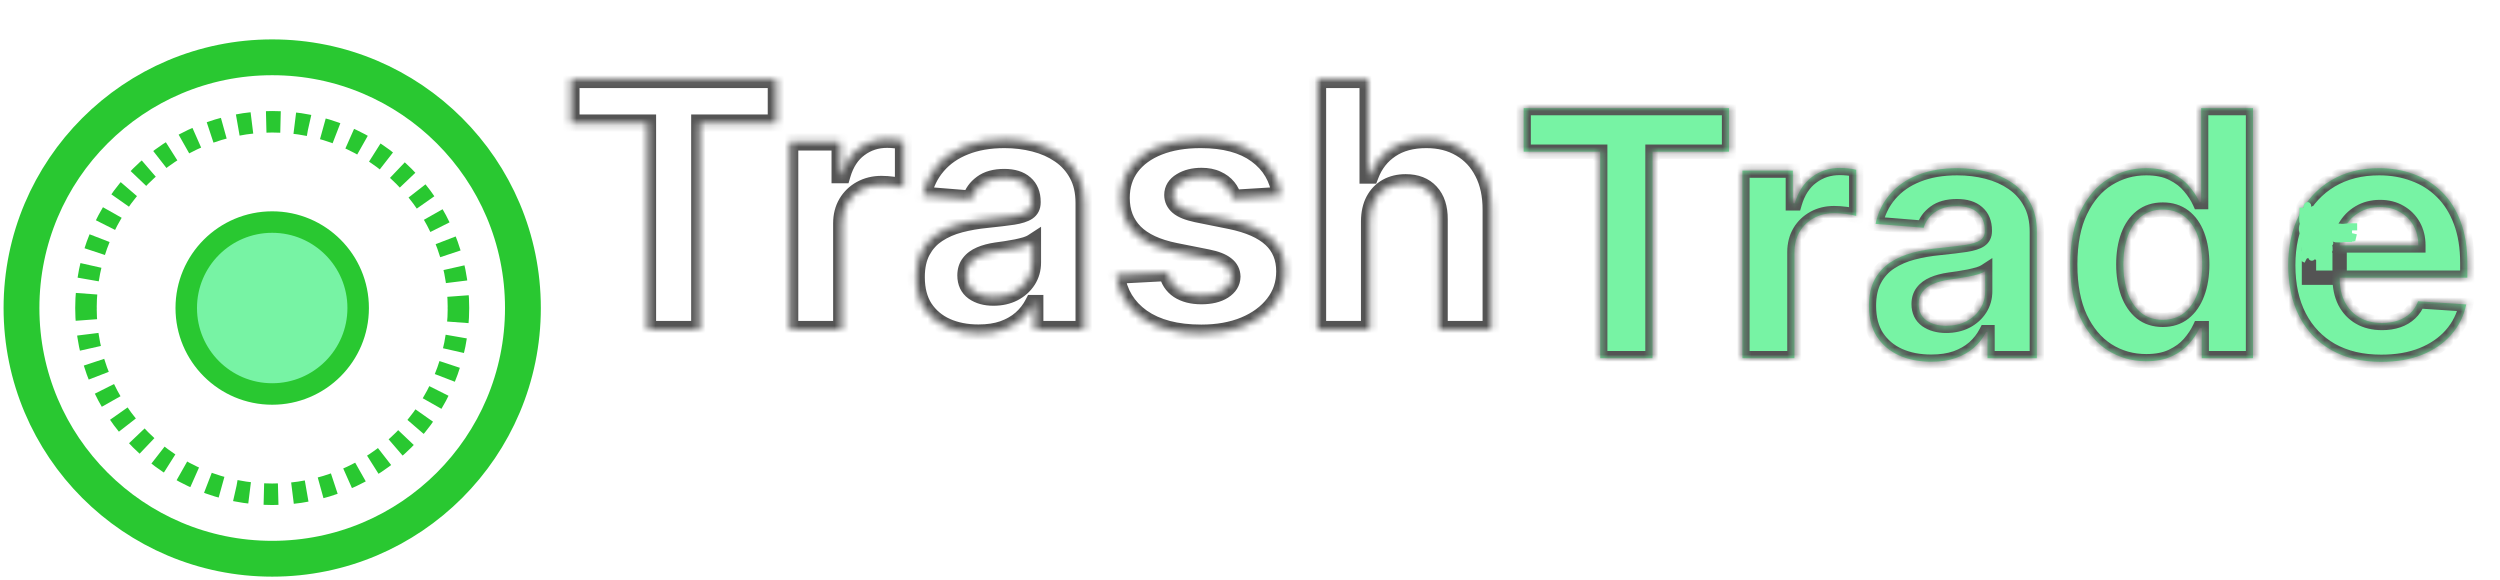 <svg width="349" height="81" viewBox="0 0 349 81" fill="none" xmlns="http://www.w3.org/2000/svg">
<path d="M64 43C64 49.896 61.261 56.509 56.385 61.385C51.509 66.261 44.896 69 38 69C31.104 69 24.491 66.261 19.615 61.385C14.739 56.509 12 49.896 12 43" stroke="#29C831" stroke-width="3" stroke-dasharray="2 2"/>
<path d="M38 78C57.33 78 73 62.33 73 43C73 23.67 57.33 8 38 8C18.67 8 3 23.67 3 43C3 62.33 18.67 78 38 78Z" stroke="#29C831" stroke-width="5"/>
<path d="M12 43C12 36.104 14.739 29.491 19.615 24.615C24.491 19.739 31.104 17 38 17C44.896 17 51.509 19.739 56.385 24.615C61.261 29.491 64 36.104 64 43" stroke="#29C831" stroke-width="3" stroke-dasharray="2 2"/>
<path d="M38 55C44.627 55 50 49.627 50 43C50 36.373 44.627 31 38 31C31.373 31 26 36.373 26 43C26 49.627 31.373 55 38 55Z" fill="#77F3A4" stroke="#29C831" stroke-width="3"/>
<mask id="path-5-inside-1_42_141" fill="white">
<path d="M79.704 17.176V11.091H108.375V17.176H97.688V46H90.392V17.176H79.704ZM110.241 46V19.818H117.281V24.386H117.554C118.031 22.761 118.832 21.534 119.957 20.704C121.082 19.864 122.378 19.443 123.844 19.443C124.207 19.443 124.599 19.466 125.02 19.511C125.44 19.557 125.81 19.619 126.128 19.699V26.142C125.787 26.04 125.315 25.949 124.713 25.869C124.111 25.79 123.56 25.75 123.06 25.75C121.991 25.75 121.037 25.983 120.196 26.449C119.366 26.903 118.707 27.54 118.219 28.358C117.741 29.176 117.503 30.119 117.503 31.188V46H110.241ZM136.598 46.494C134.928 46.494 133.439 46.205 132.132 45.625C130.825 45.034 129.791 44.165 129.03 43.017C128.28 41.858 127.905 40.415 127.905 38.688C127.905 37.233 128.172 36.011 128.706 35.023C129.24 34.034 129.967 33.239 130.888 32.636C131.808 32.034 132.854 31.579 134.024 31.273C135.206 30.966 136.445 30.75 137.74 30.625C139.263 30.466 140.49 30.318 141.422 30.182C142.354 30.034 143.03 29.818 143.45 29.534C143.871 29.25 144.081 28.829 144.081 28.273V28.171C144.081 27.091 143.74 26.256 143.058 25.665C142.388 25.074 141.433 24.778 140.195 24.778C138.888 24.778 137.848 25.068 137.075 25.648C136.303 26.216 135.791 26.932 135.541 27.796L128.825 27.25C129.166 25.659 129.837 24.284 130.837 23.125C131.837 21.954 133.126 21.057 134.706 20.432C136.297 19.796 138.138 19.477 140.229 19.477C141.683 19.477 143.075 19.648 144.405 19.989C145.746 20.329 146.933 20.858 147.967 21.574C149.013 22.29 149.837 23.21 150.439 24.335C151.041 25.449 151.342 26.784 151.342 28.341V46H144.456V42.369H144.251C143.831 43.188 143.268 43.909 142.564 44.534C141.859 45.148 141.013 45.631 140.024 45.983C139.036 46.324 137.893 46.494 136.598 46.494ZM138.678 41.483C139.746 41.483 140.689 41.273 141.507 40.852C142.325 40.42 142.967 39.841 143.433 39.114C143.899 38.386 144.132 37.562 144.132 36.642V33.864C143.905 34.011 143.592 34.148 143.195 34.273C142.808 34.386 142.371 34.494 141.882 34.597C141.393 34.688 140.905 34.773 140.416 34.852C139.928 34.92 139.484 34.983 139.087 35.04C138.234 35.165 137.49 35.364 136.854 35.636C136.217 35.909 135.723 36.278 135.371 36.744C135.018 37.199 134.842 37.767 134.842 38.449C134.842 39.438 135.2 40.193 135.916 40.716C136.643 41.227 137.564 41.483 138.678 41.483ZM178.76 27.284L172.112 27.693C171.999 27.125 171.754 26.614 171.379 26.159C171.004 25.693 170.51 25.324 169.896 25.051C169.294 24.767 168.572 24.625 167.732 24.625C166.607 24.625 165.658 24.864 164.885 25.341C164.112 25.807 163.726 26.432 163.726 27.216C163.726 27.841 163.976 28.369 164.476 28.801C164.976 29.233 165.834 29.579 167.05 29.841L171.788 30.796C174.334 31.318 176.232 32.159 177.482 33.318C178.732 34.477 179.357 36 179.357 37.886C179.357 39.602 178.851 41.108 177.839 42.403C176.839 43.699 175.464 44.71 173.714 45.438C171.976 46.153 169.97 46.511 167.697 46.511C164.232 46.511 161.47 45.79 159.413 44.347C157.368 42.892 156.169 40.915 155.817 38.415L162.959 38.04C163.175 39.097 163.697 39.903 164.527 40.46C165.357 41.006 166.419 41.278 167.714 41.278C168.987 41.278 170.01 41.034 170.783 40.545C171.567 40.045 171.964 39.403 171.976 38.619C171.964 37.96 171.686 37.42 171.141 37C170.595 36.568 169.754 36.239 168.618 36.011L164.084 35.108C161.527 34.597 159.624 33.71 158.374 32.449C157.135 31.188 156.516 29.579 156.516 27.625C156.516 25.943 156.97 24.494 157.879 23.278C158.8 22.062 160.089 21.125 161.749 20.466C163.419 19.807 165.374 19.477 167.612 19.477C170.919 19.477 173.521 20.176 175.419 21.574C177.328 22.972 178.442 24.875 178.76 27.284ZM191.19 30.864V46H183.929V11.091H190.986V24.438H191.293C191.884 22.892 192.838 21.682 194.156 20.807C195.474 19.921 197.128 19.477 199.116 19.477C200.935 19.477 202.52 19.875 203.872 20.671C205.236 21.454 206.293 22.585 207.043 24.062C207.804 25.528 208.179 27.284 208.168 29.329V46H200.906V30.625C200.918 29.011 200.509 27.756 199.679 26.858C198.861 25.96 197.713 25.511 196.236 25.511C195.247 25.511 194.372 25.722 193.611 26.142C192.861 26.562 192.27 27.176 191.838 27.983C191.418 28.778 191.202 29.739 191.19 30.864Z"/>
</mask>
<path d="M79.704 17.176V11.091H108.375V17.176H97.688V46H90.392V17.176H79.704ZM110.241 46V19.818H117.281V24.386H117.554C118.031 22.761 118.832 21.534 119.957 20.704C121.082 19.864 122.378 19.443 123.844 19.443C124.207 19.443 124.599 19.466 125.02 19.511C125.44 19.557 125.81 19.619 126.128 19.699V26.142C125.787 26.04 125.315 25.949 124.713 25.869C124.111 25.79 123.56 25.75 123.06 25.75C121.991 25.75 121.037 25.983 120.196 26.449C119.366 26.903 118.707 27.54 118.219 28.358C117.741 29.176 117.503 30.119 117.503 31.188V46H110.241ZM136.598 46.494C134.928 46.494 133.439 46.205 132.132 45.625C130.825 45.034 129.791 44.165 129.03 43.017C128.28 41.858 127.905 40.415 127.905 38.688C127.905 37.233 128.172 36.011 128.706 35.023C129.24 34.034 129.967 33.239 130.888 32.636C131.808 32.034 132.854 31.579 134.024 31.273C135.206 30.966 136.445 30.75 137.74 30.625C139.263 30.466 140.49 30.318 141.422 30.182C142.354 30.034 143.03 29.818 143.45 29.534C143.871 29.25 144.081 28.829 144.081 28.273V28.171C144.081 27.091 143.74 26.256 143.058 25.665C142.388 25.074 141.433 24.778 140.195 24.778C138.888 24.778 137.848 25.068 137.075 25.648C136.303 26.216 135.791 26.932 135.541 27.796L128.825 27.25C129.166 25.659 129.837 24.284 130.837 23.125C131.837 21.954 133.126 21.057 134.706 20.432C136.297 19.796 138.138 19.477 140.229 19.477C141.683 19.477 143.075 19.648 144.405 19.989C145.746 20.329 146.933 20.858 147.967 21.574C149.013 22.29 149.837 23.21 150.439 24.335C151.041 25.449 151.342 26.784 151.342 28.341V46H144.456V42.369H144.251C143.831 43.188 143.268 43.909 142.564 44.534C141.859 45.148 141.013 45.631 140.024 45.983C139.036 46.324 137.893 46.494 136.598 46.494ZM138.678 41.483C139.746 41.483 140.689 41.273 141.507 40.852C142.325 40.42 142.967 39.841 143.433 39.114C143.899 38.386 144.132 37.562 144.132 36.642V33.864C143.905 34.011 143.592 34.148 143.195 34.273C142.808 34.386 142.371 34.494 141.882 34.597C141.393 34.688 140.905 34.773 140.416 34.852C139.928 34.92 139.484 34.983 139.087 35.04C138.234 35.165 137.49 35.364 136.854 35.636C136.217 35.909 135.723 36.278 135.371 36.744C135.018 37.199 134.842 37.767 134.842 38.449C134.842 39.438 135.2 40.193 135.916 40.716C136.643 41.227 137.564 41.483 138.678 41.483ZM178.76 27.284L172.112 27.693C171.999 27.125 171.754 26.614 171.379 26.159C171.004 25.693 170.51 25.324 169.896 25.051C169.294 24.767 168.572 24.625 167.732 24.625C166.607 24.625 165.658 24.864 164.885 25.341C164.112 25.807 163.726 26.432 163.726 27.216C163.726 27.841 163.976 28.369 164.476 28.801C164.976 29.233 165.834 29.579 167.05 29.841L171.788 30.796C174.334 31.318 176.232 32.159 177.482 33.318C178.732 34.477 179.357 36 179.357 37.886C179.357 39.602 178.851 41.108 177.839 42.403C176.839 43.699 175.464 44.71 173.714 45.438C171.976 46.153 169.97 46.511 167.697 46.511C164.232 46.511 161.47 45.79 159.413 44.347C157.368 42.892 156.169 40.915 155.817 38.415L162.959 38.04C163.175 39.097 163.697 39.903 164.527 40.46C165.357 41.006 166.419 41.278 167.714 41.278C168.987 41.278 170.01 41.034 170.783 40.545C171.567 40.045 171.964 39.403 171.976 38.619C171.964 37.96 171.686 37.42 171.141 37C170.595 36.568 169.754 36.239 168.618 36.011L164.084 35.108C161.527 34.597 159.624 33.71 158.374 32.449C157.135 31.188 156.516 29.579 156.516 27.625C156.516 25.943 156.97 24.494 157.879 23.278C158.8 22.062 160.089 21.125 161.749 20.466C163.419 19.807 165.374 19.477 167.612 19.477C170.919 19.477 173.521 20.176 175.419 21.574C177.328 22.972 178.442 24.875 178.76 27.284ZM191.19 30.864V46H183.929V11.091H190.986V24.438H191.293C191.884 22.892 192.838 21.682 194.156 20.807C195.474 19.921 197.128 19.477 199.116 19.477C200.935 19.477 202.52 19.875 203.872 20.671C205.236 21.454 206.293 22.585 207.043 24.062C207.804 25.528 208.179 27.284 208.168 29.329V46H200.906V30.625C200.918 29.011 200.509 27.756 199.679 26.858C198.861 25.96 197.713 25.511 196.236 25.511C195.247 25.511 194.372 25.722 193.611 26.142C192.861 26.562 192.27 27.176 191.838 27.983C191.418 28.778 191.202 29.739 191.19 30.864Z" fill="white"/>
<path d="M79.704 17.176H78.504V18.376H79.704V17.176ZM79.704 11.091V9.891H78.504V11.091H79.704ZM108.375 11.091H109.575V9.891H108.375V11.091ZM108.375 17.176V18.376H109.575V17.176H108.375ZM97.688 17.176V15.976H96.487V17.176H97.688ZM97.688 46V47.2H98.888V46H97.688ZM90.392 46H89.192V47.2H90.392V46ZM90.392 17.176H91.592V15.976H90.392V17.176ZM79.704 17.176H80.904V11.091H79.704H78.504V17.176H79.704ZM79.704 11.091V12.291H108.375V11.091V9.891H79.704V11.091ZM108.375 11.091H107.175V17.176H108.375H109.575V11.091H108.375ZM108.375 17.176V15.976H97.688V17.176V18.376H108.375V17.176ZM97.688 17.176H96.487V46H97.688H98.888V17.176H97.688ZM97.688 46V44.8H90.392V46V47.2H97.688V46ZM90.392 46H91.592V17.176H90.392H89.192V46H90.392ZM90.392 17.176V15.976H79.704V17.176V18.376H90.392V17.176ZM110.241 46H109.041V47.2H110.241V46ZM110.241 19.818V18.618H109.041V19.818H110.241ZM117.281 19.818H118.481V18.618H117.281V19.818ZM117.281 24.386H116.081V25.586H117.281V24.386ZM117.554 24.386V25.586H118.452L118.705 24.724L117.554 24.386ZM119.957 20.704L120.67 21.67L120.676 21.666L119.957 20.704ZM125.02 19.511L125.149 18.318L125.149 18.318L125.02 19.511ZM126.128 19.699H127.328V18.762L126.419 18.535L126.128 19.699ZM126.128 26.142L125.783 27.291L127.328 27.755V26.142H126.128ZM120.196 26.449L120.773 27.501L120.778 27.498L120.196 26.449ZM118.219 28.358L117.188 27.743L117.182 27.753L118.219 28.358ZM117.503 46V47.2H118.703V46H117.503ZM110.241 46H111.441V19.818H110.241H109.041V46H110.241ZM110.241 19.818V21.018H117.281V19.818V18.618H110.241V19.818ZM117.281 19.818H116.081V24.386H117.281H118.481V19.818H117.281ZM117.281 24.386V25.586H117.554V24.386V23.186H117.281V24.386ZM117.554 24.386L118.705 24.724C119.125 23.296 119.797 22.314 120.67 21.67L119.957 20.704L119.245 19.739C117.867 20.755 116.938 22.226 116.403 24.048L117.554 24.386ZM119.957 20.704L120.676 21.666C121.584 20.987 122.625 20.643 123.844 20.643V19.443V18.243C122.131 18.243 120.581 18.74 119.239 19.743L119.957 20.704ZM123.844 19.443V20.643C124.158 20.643 124.507 20.663 124.891 20.704L125.02 19.511L125.149 18.318C124.692 18.269 124.257 18.243 123.844 18.243V19.443ZM125.02 19.511L124.891 20.704C125.271 20.746 125.585 20.8 125.837 20.863L126.128 19.699L126.419 18.535C126.035 18.439 125.609 18.368 125.149 18.318L125.02 19.511ZM126.128 19.699H124.928V26.142H126.128H127.328V19.699H126.128ZM126.128 26.142L126.473 24.993C126.042 24.864 125.498 24.763 124.87 24.68L124.713 25.869L124.556 27.059C125.132 27.135 125.532 27.216 125.783 27.291L126.128 26.142ZM124.713 25.869L124.87 24.68C124.226 24.595 123.622 24.55 123.06 24.55V25.75V26.95C123.497 26.95 123.995 26.985 124.556 27.059L124.713 25.869ZM123.06 25.75V24.55C121.811 24.55 120.652 24.824 119.614 25.399L120.196 26.449L120.778 27.498C121.421 27.142 122.172 26.95 123.06 26.95V25.75ZM120.196 26.449L119.619 25.396C118.601 25.954 117.786 26.742 117.188 27.743L118.219 28.358L119.249 28.973C119.629 28.337 120.132 27.852 120.773 27.501L120.196 26.449ZM118.219 28.358L117.182 27.753C116.585 28.777 116.303 29.935 116.303 31.188H117.503H118.703C118.703 30.304 118.898 29.575 119.255 28.963L118.219 28.358ZM117.503 31.188H116.303V46H117.503H118.703V31.188H117.503ZM117.503 46V44.8H110.241V46V47.2H117.503V46ZM132.132 45.625L131.638 46.718L131.646 46.722L132.132 45.625ZM129.03 43.017L128.022 43.669L128.03 43.68L129.03 43.017ZM128.706 35.023L127.65 34.452L127.65 34.452L128.706 35.023ZM130.888 32.636L130.231 31.632L130.231 31.632L130.888 32.636ZM134.024 31.273L133.723 30.111L133.72 30.112L134.024 31.273ZM137.74 30.625L137.855 31.82L137.865 31.819L137.74 30.625ZM141.422 30.182L141.596 31.369L141.603 31.368L141.61 31.367L141.422 30.182ZM143.45 29.534L142.778 28.54L142.778 28.54L143.45 29.534ZM143.058 25.665L142.265 26.565L142.272 26.572L143.058 25.665ZM137.075 25.648L137.786 26.615L137.795 26.608L137.075 25.648ZM135.541 27.796L135.444 28.991L136.421 29.071L136.694 28.129L135.541 27.796ZM128.825 27.25L127.652 26.999L127.365 28.335L128.728 28.446L128.825 27.25ZM130.837 23.125L131.745 23.909L131.749 23.904L130.837 23.125ZM134.706 20.432L135.147 21.548L135.152 21.546L134.706 20.432ZM144.405 19.989L144.107 21.151L144.109 21.152L144.405 19.989ZM147.967 21.574L147.284 22.561L147.289 22.564L147.967 21.574ZM150.439 24.335L149.381 24.902L149.383 24.906L150.439 24.335ZM151.342 46V47.2H152.542V46H151.342ZM144.456 46H143.256V47.2H144.456V46ZM144.456 42.369H145.656V41.169H144.456V42.369ZM144.251 42.369V41.169H143.519L143.184 41.821L144.251 42.369ZM142.564 44.534L143.352 45.439L143.36 45.432L142.564 44.534ZM140.024 45.983L140.415 47.117L140.427 47.113L140.024 45.983ZM141.507 40.852L142.056 41.92L142.067 41.913L141.507 40.852ZM143.433 39.114L142.423 38.466L142.423 38.466L143.433 39.114ZM144.132 33.864H145.332V31.652L143.478 32.858L144.132 33.864ZM143.195 34.273L143.533 35.424L143.544 35.421L143.554 35.417L143.195 34.273ZM141.882 34.597L142.102 35.776L142.115 35.774L142.128 35.771L141.882 34.597ZM140.416 34.852L140.582 36.041L140.596 36.039L140.609 36.037L140.416 34.852ZM139.087 35.04L138.917 33.852L138.913 33.852L139.087 35.04ZM136.854 35.636L137.326 36.739L137.326 36.739L136.854 35.636ZM135.371 36.744L136.319 37.479L136.324 37.474L136.328 37.468L135.371 36.744ZM135.916 40.716L135.209 41.685L135.217 41.691L135.226 41.697L135.916 40.716ZM136.598 46.494V45.294C135.067 45.294 133.749 45.029 132.619 44.528L132.132 45.625L131.646 46.722C133.129 47.38 134.788 47.694 136.598 47.694V46.494ZM132.132 45.625L132.627 44.532C131.516 44.03 130.661 43.305 130.03 42.354L129.03 43.017L128.03 43.68C128.921 45.024 130.134 46.039 131.638 46.718L132.132 45.625ZM129.03 43.017L130.037 42.365C129.441 41.444 129.105 40.242 129.105 38.688H127.905H126.705C126.705 40.588 127.119 42.272 128.022 43.669L129.03 43.017ZM127.905 38.688H129.105C129.105 37.375 129.346 36.362 129.762 35.593L128.706 35.023L127.65 34.452C126.998 35.66 126.705 37.091 126.705 38.688H127.905ZM128.706 35.023L129.762 35.593C130.203 34.776 130.795 34.131 131.545 33.641L130.888 32.636L130.231 31.632C129.14 32.346 128.277 33.292 127.65 34.452L128.706 35.023ZM130.888 32.636L131.545 33.641C132.347 33.116 133.271 32.711 134.328 32.434L134.024 31.273L133.72 30.112C132.437 30.448 131.27 30.952 130.231 31.632L130.888 32.636ZM134.024 31.273L134.326 32.434C135.443 32.144 136.619 31.939 137.855 31.82L137.74 30.625L137.625 29.43C136.271 29.561 134.969 29.788 133.723 30.111L134.024 31.273ZM137.74 30.625L137.865 31.819C139.395 31.659 140.641 31.509 141.596 31.369L141.422 30.182L141.248 28.994C140.339 29.127 139.13 29.273 137.615 29.431L137.74 30.625ZM141.422 30.182L141.61 31.367C142.591 31.212 143.479 30.963 144.122 30.528L143.45 29.534L142.778 28.54C142.58 28.674 142.116 28.857 141.234 28.997L141.422 30.182ZM143.45 29.534L144.122 30.528C144.909 29.997 145.281 29.183 145.281 28.273H144.081H142.881C142.881 28.399 142.858 28.453 142.85 28.469C142.844 28.48 142.832 28.504 142.778 28.54L143.45 29.534ZM144.081 28.273H145.281V28.171H144.081H142.881V28.273H144.081ZM144.081 28.171H145.281C145.281 26.818 144.841 25.622 143.844 24.758L143.058 25.665L142.272 26.572C142.639 26.89 142.881 27.364 142.881 28.171H144.081ZM143.058 25.665L143.852 24.765C142.89 23.917 141.613 23.578 140.195 23.578V24.778V25.978C141.254 25.978 141.885 26.231 142.265 26.565L143.058 25.665ZM140.195 24.778V23.578C138.719 23.578 137.398 23.906 136.355 24.688L137.075 25.648L137.795 26.608C138.298 26.231 139.057 25.978 140.195 25.978V24.778ZM137.075 25.648L136.364 24.681C135.394 25.395 134.717 26.327 134.389 27.462L135.541 27.796L136.694 28.129C136.865 27.537 137.211 27.037 137.786 26.614L137.075 25.648ZM135.541 27.796L135.638 26.599L128.922 26.054L128.825 27.25L128.728 28.446L135.444 28.991L135.541 27.796ZM128.825 27.25L129.999 27.501C130.3 26.095 130.885 24.906 131.745 23.909L130.837 23.125L129.928 22.341C128.788 23.662 128.032 25.224 127.652 26.999L128.825 27.25ZM130.837 23.125L131.749 23.904C132.609 22.898 133.731 22.108 135.147 21.548L134.706 20.432L134.264 19.316C132.522 20.005 131.064 21.011 129.924 22.346L130.837 23.125ZM134.706 20.432L135.152 21.546C136.573 20.977 138.258 20.677 140.229 20.677V19.477V18.277C138.018 18.277 136.02 18.614 134.26 19.318L134.706 20.432ZM140.229 19.477V20.677C141.589 20.677 142.88 20.837 144.107 21.151L144.405 19.989L144.703 18.826C143.27 18.459 141.778 18.277 140.229 18.277V19.477ZM144.405 19.989L144.109 21.152C145.325 21.461 146.379 21.934 147.284 22.561L147.967 21.574L148.65 20.587C147.488 19.782 146.166 19.198 144.701 18.826L144.405 19.989ZM147.967 21.574L147.289 22.564C148.175 23.17 148.869 23.945 149.381 24.902L150.439 24.335L151.497 23.769C150.804 22.475 149.851 21.409 148.645 20.584L147.967 21.574ZM150.439 24.335L149.383 24.906C149.871 25.808 150.142 26.938 150.142 28.341H151.342H152.542C152.542 26.63 152.211 25.089 151.494 23.764L150.439 24.335ZM151.342 28.341H150.142V46H151.342H152.542V28.341H151.342ZM151.342 46V44.8H144.456V46V47.2H151.342V46ZM144.456 46H145.656V42.369H144.456H143.256V46H144.456ZM144.456 42.369V41.169H144.251V42.369V43.569H144.456V42.369ZM144.251 42.369L143.184 41.821C142.833 42.504 142.364 43.108 141.768 43.636L142.564 44.534L143.36 45.432C144.173 44.711 144.829 43.871 145.319 42.918L144.251 42.369ZM142.564 44.534L141.776 43.629C141.198 44.133 140.486 44.544 139.621 44.853L140.024 45.983L140.427 47.113C141.54 46.717 142.521 46.163 143.352 45.439L142.564 44.534ZM140.024 45.983L139.633 44.849C138.796 45.137 137.791 45.294 136.598 45.294V46.494V47.694C137.996 47.694 139.275 47.511 140.415 47.117L140.024 45.983ZM138.678 41.483V42.683C139.906 42.683 141.042 42.44 142.056 41.92L141.507 40.852L140.959 39.785C140.336 40.105 139.586 40.283 138.678 40.283V41.483ZM141.507 40.852L142.067 41.913C143.055 41.392 143.858 40.675 144.444 39.761L143.433 39.114L142.423 38.466C142.077 39.007 141.595 39.449 140.947 39.791L141.507 40.852ZM143.433 39.114L144.444 39.761C145.042 38.828 145.332 37.776 145.332 36.642H144.132H142.932C142.932 37.349 142.757 37.945 142.423 38.466L143.433 39.114ZM144.132 36.642H145.332V33.864H144.132H142.932V36.642H144.132ZM144.132 33.864L143.478 32.858C143.377 32.923 143.178 33.02 142.835 33.128L143.195 34.273L143.554 35.417C144.007 35.275 144.432 35.1 144.786 34.87L144.132 33.864ZM143.195 34.273L142.856 33.121C142.506 33.224 142.101 33.325 141.636 33.422L141.882 34.597L142.128 35.771C142.641 35.664 143.11 35.548 143.533 35.424L143.195 34.273ZM141.882 34.597L141.663 33.417C141.183 33.506 140.703 33.59 140.223 33.668L140.416 34.852L140.609 36.037C141.107 35.956 141.604 35.869 142.102 35.776L141.882 34.597ZM140.416 34.852L140.25 33.664C139.761 33.732 139.316 33.795 138.917 33.852L139.087 35.04L139.256 36.228C139.653 36.171 140.094 36.109 140.582 36.041L140.416 34.852ZM139.087 35.04L138.913 33.852C137.981 33.989 137.133 34.211 136.381 34.533L136.854 35.636L137.326 36.739C137.847 36.516 138.487 36.34 139.261 36.227L139.087 35.04ZM136.854 35.636L136.381 34.533C135.589 34.873 134.913 35.36 134.414 36.021L135.371 36.744L136.328 37.468C136.533 37.197 136.846 36.945 137.326 36.739L136.854 35.636ZM135.371 36.744L134.422 36.009C133.878 36.711 133.642 37.552 133.642 38.449H134.842H136.042C136.042 37.982 136.159 37.686 136.319 37.479L135.371 36.744ZM134.842 38.449H133.642C133.642 39.77 134.144 40.908 135.209 41.685L135.916 40.716L136.624 39.747C136.256 39.478 136.042 39.105 136.042 38.449H134.842ZM135.916 40.716L135.226 41.697C136.201 42.383 137.38 42.683 138.678 42.683V41.483V40.283C137.748 40.283 137.086 40.071 136.606 39.734L135.916 40.716ZM178.76 27.284L178.834 28.482L180.118 28.403L179.95 27.127L178.76 27.284ZM172.112 27.693L170.936 27.928L171.141 28.955L172.186 28.891L172.112 27.693ZM171.379 26.159L170.444 26.912L170.449 26.917L170.454 26.923L171.379 26.159ZM169.896 25.051L169.384 26.137L169.397 26.142L169.409 26.148L169.896 25.051ZM164.885 25.341L165.505 26.369L165.516 26.362L164.885 25.341ZM164.476 28.801L163.692 29.709L163.692 29.709L164.476 28.801ZM167.05 29.841L166.798 31.014L166.805 31.016L166.813 31.017L167.05 29.841ZM171.788 30.796L172.03 29.62L172.025 29.619L171.788 30.796ZM177.482 33.318L176.666 34.198L176.666 34.198L177.482 33.318ZM177.839 42.403L176.894 41.665L176.89 41.67L177.839 42.403ZM173.714 45.438L174.171 46.547L174.175 46.546L173.714 45.438ZM159.413 44.347L158.718 45.325L158.724 45.329L159.413 44.347ZM155.817 38.415L155.754 37.216L154.446 37.285L154.629 38.582L155.817 38.415ZM162.959 38.04L164.135 37.8L163.928 36.787L162.896 36.841L162.959 38.04ZM164.527 40.46L163.858 41.457L163.868 41.463L164.527 40.46ZM170.783 40.545L171.424 41.56L171.428 41.557L170.783 40.545ZM171.976 38.619L173.176 38.637L173.176 38.618L173.176 38.599L171.976 38.619ZM171.141 37L170.396 37.941L170.402 37.946L170.408 37.95L171.141 37ZM168.618 36.011L168.853 34.835L168.852 34.834L168.618 36.011ZM164.084 35.108L163.848 36.285L163.849 36.285L164.084 35.108ZM158.374 32.449L157.517 33.29L157.521 33.294L158.374 32.449ZM157.879 23.278L156.922 22.554L156.918 22.56L157.879 23.278ZM161.749 20.466L161.308 19.35L161.306 19.351L161.749 20.466ZM175.419 21.574L174.707 22.54L174.71 22.542L175.419 21.574ZM178.76 27.284L178.686 26.086L172.039 26.495L172.112 27.693L172.186 28.891L178.834 28.482L178.76 27.284ZM172.112 27.693L173.289 27.458C173.136 26.692 172.804 26 172.305 25.395L171.379 26.159L170.454 26.923C170.705 27.227 170.861 27.558 170.936 27.928L172.112 27.693ZM171.379 26.159L172.314 25.407C171.805 24.775 171.15 24.295 170.384 23.955L169.896 25.051L169.409 26.148C169.87 26.353 170.203 26.612 170.444 26.912L171.379 26.159ZM169.896 25.051L170.408 23.966C169.61 23.589 168.704 23.425 167.732 23.425V24.625V25.825C168.441 25.825 168.979 25.945 169.384 26.137L169.896 25.051ZM167.732 24.625V23.425C166.437 23.425 165.257 23.701 164.254 24.32L164.885 25.341L165.516 26.362C166.058 26.027 166.776 25.825 167.732 25.825V24.625ZM164.885 25.341L164.265 24.313C163.197 24.957 162.526 25.941 162.526 27.216H163.726H164.926C164.926 26.923 165.028 26.656 165.505 26.369L164.885 25.341ZM163.726 27.216H162.526C162.526 28.212 162.945 29.064 163.692 29.709L164.476 28.801L165.26 27.893C165.007 27.674 164.926 27.47 164.926 27.216H163.726ZM164.476 28.801L163.692 29.709C164.426 30.344 165.53 30.742 166.798 31.014L167.05 29.841L167.302 28.668C166.138 28.417 165.525 28.122 165.26 27.893L164.476 28.801ZM167.05 29.841L166.813 31.017L171.551 31.972L171.788 30.796L172.025 29.619L167.287 28.665L167.05 29.841ZM171.788 30.796L171.547 31.971C173.982 32.471 175.64 33.247 176.666 34.198L177.482 33.318L178.297 32.438C176.823 31.071 174.686 30.166 172.03 29.62L171.788 30.796ZM177.482 33.318L176.666 34.198C177.643 35.105 178.157 36.294 178.157 37.886H179.357H180.557C180.557 35.706 179.82 33.85 178.297 32.438L177.482 33.318ZM179.357 37.886H178.157C178.157 39.347 177.733 40.59 176.894 41.665L177.839 42.403L178.785 43.142C179.969 41.626 180.557 39.857 180.557 37.886H179.357ZM177.839 42.403L176.89 41.67C176.036 42.776 174.842 43.669 173.254 44.329L173.714 45.438L174.175 46.546C176.087 45.751 177.643 44.622 178.789 43.137L177.839 42.403ZM173.714 45.438L173.258 44.328C171.691 44.973 169.845 45.311 167.697 45.311V46.511V47.711C170.095 47.711 172.261 47.334 174.171 46.547L173.714 45.438ZM167.697 46.511V45.311C164.387 45.311 161.894 44.621 160.103 43.364L159.413 44.347L158.724 45.329C161.046 46.958 164.076 47.711 167.697 47.711V46.511ZM159.413 44.347L160.109 43.369C158.334 42.106 157.312 40.423 157.005 38.247L155.817 38.415L154.629 38.582C155.026 41.406 156.402 43.678 158.718 45.325L159.413 44.347ZM155.817 38.415L155.88 39.613L163.022 39.238L162.959 38.04L162.896 36.841L155.754 37.216L155.817 38.415ZM162.959 38.04L161.783 38.28C162.057 39.618 162.745 40.709 163.858 41.457L164.527 40.46L165.196 39.464C164.65 39.098 164.293 38.575 164.135 37.8L162.959 38.04ZM164.527 40.46L163.868 41.463C164.945 42.171 166.255 42.478 167.714 42.478V41.278V40.078C166.583 40.078 165.768 39.84 165.186 39.458L164.527 40.46ZM167.714 41.278V42.478C169.129 42.478 170.398 42.208 171.424 41.56L170.783 40.545L170.141 39.531C169.622 39.86 168.846 40.078 167.714 40.078V41.278ZM170.783 40.545L171.428 41.557C172.479 40.887 173.157 39.904 173.176 38.637L171.976 38.619L170.776 38.602C170.772 38.903 170.654 39.204 170.137 39.534L170.783 40.545ZM171.976 38.619L173.176 38.599C173.158 37.556 172.693 36.681 171.873 36.05L171.141 37L170.408 37.95C170.679 38.16 170.771 38.364 170.776 38.64L171.976 38.619ZM171.141 37L171.885 36.059C171.123 35.456 170.067 35.077 168.853 34.835L168.618 36.011L168.383 37.188C169.442 37.4 170.067 37.681 170.396 37.941L171.141 37ZM168.618 36.011L168.852 34.834L164.318 33.931L164.084 35.108L163.849 36.285L168.383 37.188L168.618 36.011ZM164.084 35.108L164.319 33.931C161.893 33.446 160.246 32.634 159.226 31.604L158.374 32.449L157.521 33.294C159.001 34.787 161.161 35.747 163.848 36.285L164.084 35.108ZM158.374 32.449L159.23 31.608C158.236 30.596 157.716 29.301 157.716 27.625H156.516H155.316C155.316 29.858 156.034 31.779 157.517 33.29L158.374 32.449ZM156.516 27.625H157.716C157.716 26.173 158.103 24.983 158.84 23.997L157.879 23.278L156.918 22.56C155.837 24.006 155.316 25.713 155.316 27.625H156.516ZM157.879 23.278L158.836 24.003C159.603 22.989 160.701 22.173 162.192 21.581L161.749 20.466L161.306 19.351C159.478 20.077 157.996 21.136 156.922 22.554L157.879 23.278ZM161.749 20.466L162.189 21.582C163.689 20.99 165.488 20.677 167.612 20.677V19.477V18.277C165.259 18.277 163.149 18.623 161.308 19.35L161.749 20.466ZM167.612 19.477V20.677C170.763 20.677 173.084 21.345 174.707 22.54L175.419 21.574L176.131 20.608C173.958 19.008 171.075 18.277 167.612 18.277V19.477ZM175.419 21.574L174.71 22.542C176.347 23.741 177.294 25.347 177.57 27.441L178.76 27.284L179.95 27.127C179.59 24.403 178.309 22.203 176.128 20.606L175.419 21.574ZM191.19 30.864L189.99 30.852V30.864H191.19ZM191.19 46V47.2H192.39V46H191.19ZM183.929 46H182.729V47.2H183.929V46ZM183.929 11.091V9.891H182.729V11.091H183.929ZM190.986 11.091H192.186V9.891H190.986V11.091ZM190.986 24.438H189.786V25.637H190.986V24.438ZM191.293 24.438V25.637H192.119L192.413 24.866L191.293 24.438ZM194.156 20.807L194.82 21.807L194.826 21.803L194.156 20.807ZM203.872 20.671L203.264 21.705L203.274 21.711L203.872 20.671ZM207.043 24.062L205.973 24.606L205.978 24.616L207.043 24.062ZM208.168 29.329L206.968 29.323V29.329H208.168ZM208.168 46V47.2H209.368V46H208.168ZM200.906 46H199.706V47.2H200.906V46ZM200.906 30.625L199.706 30.616V30.625H200.906ZM199.679 26.858L198.792 27.666L198.798 27.672L199.679 26.858ZM193.611 26.142L193.031 25.092L193.024 25.095L193.611 26.142ZM191.838 27.983L190.78 27.417L190.777 27.422L191.838 27.983ZM191.19 30.864H189.99V46H191.19H192.39V30.864H191.19ZM191.19 46V44.8H183.929V46V47.2H191.19V46ZM183.929 46H185.129V11.091H183.929H182.729V46H183.929ZM183.929 11.091V12.291H190.986V11.091V9.891H183.929V11.091ZM190.986 11.091H189.786V24.438H190.986H192.186V11.091H190.986ZM190.986 24.438V25.637H191.293V24.438V23.238H190.986V24.438ZM191.293 24.438L192.413 24.866C192.92 23.543 193.72 22.537 194.82 21.807L194.156 20.807L193.493 19.807C191.956 20.827 190.848 22.241 190.172 24.009L191.293 24.438ZM194.156 20.807L194.826 21.803C195.901 21.079 197.306 20.677 199.116 20.677V19.477V18.277C196.95 18.277 195.047 18.762 193.487 19.811L194.156 20.807ZM199.116 19.477V20.677C200.755 20.677 202.123 21.034 203.264 21.705L203.872 20.671L204.481 19.636C202.916 18.716 201.114 18.277 199.116 18.277V19.477ZM203.872 20.671L203.274 21.711C204.424 22.372 205.322 23.325 205.973 24.606L207.043 24.062L208.113 23.519C207.263 21.846 206.047 20.537 204.47 19.63L203.872 20.671ZM207.043 24.062L205.978 24.616C206.63 25.872 206.978 27.427 206.968 29.323L208.168 29.329L209.368 29.336C209.38 27.142 208.978 25.185 208.108 23.509L207.043 24.062ZM208.168 29.329H206.968V46H208.168H209.368V29.329H208.168ZM208.168 46V44.8H200.906V46V47.2H208.168V46ZM200.906 46H202.106V30.625H200.906H199.706V46H200.906ZM200.906 30.625L202.106 30.634C202.119 28.815 201.656 27.229 200.56 26.044L199.679 26.858L198.798 27.672C199.361 28.282 199.716 29.207 199.706 30.616L200.906 30.625ZM199.679 26.858L200.566 26.05C199.472 24.849 197.972 24.311 196.236 24.311V25.511V26.711C197.454 26.711 198.25 27.071 198.792 27.666L199.679 26.858ZM196.236 25.511V24.311C195.072 24.311 193.993 24.56 193.031 25.092L193.611 26.142L194.191 27.192C194.752 26.883 195.422 26.711 196.236 26.711V25.511ZM193.611 26.142L193.024 25.095C192.061 25.635 191.313 26.422 190.78 27.417L191.838 27.983L192.896 28.549C193.227 27.931 193.66 27.49 194.198 27.189L193.611 26.142ZM191.838 27.983L190.777 27.422C190.248 28.424 190.003 29.582 189.99 30.852L191.19 30.864L192.39 30.876C192.4 29.895 192.588 29.133 192.899 28.544L191.838 27.983Z" fill="#545454" mask="url(#path-5-inside-1_42_141)"/>
<g filter="url(#filter0_d_42_141)">
<mask id="path-7-inside-2_42_141" fill="white">
<path d="M212.705 17.176V11.091H241.375V17.176H230.688V46H223.392V17.176H212.705ZM243.241 46V19.818H250.281V24.386H250.554C251.031 22.761 251.832 21.534 252.957 20.704C254.082 19.864 255.378 19.443 256.844 19.443C257.207 19.443 257.599 19.466 258.02 19.511C258.44 19.557 258.81 19.619 259.128 19.699V26.142C258.787 26.04 258.315 25.949 257.713 25.869C257.111 25.79 256.56 25.75 256.06 25.75C254.991 25.75 254.037 25.983 253.196 26.449C252.366 26.903 251.707 27.54 251.219 28.358C250.741 29.176 250.503 30.119 250.503 31.188V46H243.241ZM269.598 46.494C267.928 46.494 266.439 46.205 265.132 45.625C263.825 45.034 262.791 44.165 262.03 43.017C261.28 41.858 260.905 40.415 260.905 38.688C260.905 37.233 261.172 36.011 261.706 35.023C262.24 34.034 262.967 33.239 263.888 32.636C264.808 32.034 265.854 31.579 267.024 31.273C268.206 30.966 269.445 30.75 270.74 30.625C272.263 30.466 273.49 30.318 274.422 30.182C275.354 30.034 276.03 29.818 276.45 29.534C276.871 29.25 277.081 28.829 277.081 28.273V28.171C277.081 27.091 276.74 26.256 276.058 25.665C275.388 25.074 274.433 24.778 273.195 24.778C271.888 24.778 270.848 25.068 270.075 25.648C269.303 26.216 268.791 26.932 268.541 27.796L261.825 27.25C262.166 25.659 262.837 24.284 263.837 23.125C264.837 21.954 266.126 21.057 267.706 20.432C269.297 19.796 271.138 19.477 273.229 19.477C274.683 19.477 276.075 19.648 277.405 19.989C278.746 20.329 279.933 20.858 280.967 21.574C282.013 22.29 282.837 23.21 283.439 24.335C284.041 25.449 284.342 26.784 284.342 28.341V46H277.456V42.369H277.251C276.831 43.188 276.268 43.909 275.564 44.534C274.859 45.148 274.013 45.631 273.024 45.983C272.036 46.324 270.893 46.494 269.598 46.494ZM271.678 41.483C272.746 41.483 273.689 41.273 274.507 40.852C275.325 40.42 275.967 39.841 276.433 39.114C276.899 38.386 277.132 37.562 277.132 36.642V33.864C276.905 34.011 276.592 34.148 276.195 34.273C275.808 34.386 275.371 34.494 274.882 34.597C274.393 34.688 273.905 34.773 273.416 34.852C272.928 34.92 272.484 34.983 272.087 35.04C271.234 35.165 270.49 35.364 269.854 35.636C269.217 35.909 268.723 36.278 268.371 36.744C268.018 37.199 267.842 37.767 267.842 38.449C267.842 39.438 268.2 40.193 268.916 40.716C269.643 41.227 270.564 41.483 271.678 41.483ZM299.624 46.426C297.635 46.426 295.834 45.915 294.22 44.892C292.618 43.858 291.345 42.341 290.402 40.341C289.47 38.33 289.004 35.864 289.004 32.943C289.004 29.943 289.487 27.449 290.453 25.46C291.419 23.46 292.703 21.966 294.305 20.977C295.919 19.977 297.686 19.477 299.607 19.477C301.072 19.477 302.294 19.727 303.271 20.227C304.26 20.716 305.055 21.329 305.658 22.068C306.271 22.796 306.737 23.511 307.055 24.216H307.277V11.091H314.521V46H307.362V41.807H307.055C306.714 42.534 306.232 43.256 305.607 43.972C304.993 44.676 304.192 45.261 303.203 45.727C302.226 46.193 301.033 46.426 299.624 46.426ZM301.925 40.648C303.095 40.648 304.084 40.33 304.891 39.693C305.709 39.045 306.334 38.142 306.766 36.983C307.209 35.824 307.43 34.466 307.43 32.909C307.43 31.352 307.214 30 306.783 28.852C306.351 27.704 305.726 26.818 304.908 26.193C304.089 25.568 303.095 25.256 301.925 25.256C300.732 25.256 299.726 25.579 298.908 26.227C298.089 26.875 297.47 27.773 297.05 28.921C296.629 30.068 296.419 31.398 296.419 32.909C296.419 34.432 296.629 35.778 297.05 36.949C297.482 38.108 298.101 39.017 298.908 39.676C299.726 40.324 300.732 40.648 301.925 40.648ZM332.423 46.511C329.73 46.511 327.412 45.966 325.469 44.875C323.537 43.773 322.048 42.216 321.003 40.205C319.957 38.182 319.435 35.79 319.435 33.028C319.435 30.335 319.957 27.972 321.003 25.938C322.048 23.903 323.52 22.318 325.418 21.182C327.327 20.046 329.565 19.477 332.134 19.477C333.861 19.477 335.469 19.756 336.957 20.312C338.457 20.858 339.764 21.682 340.878 22.784C342.003 23.886 342.878 25.273 343.503 26.943C344.128 28.602 344.44 30.546 344.44 32.773V34.767H322.332V30.267H337.605C337.605 29.222 337.378 28.296 336.923 27.489C336.469 26.682 335.838 26.051 335.031 25.597C334.236 25.131 333.31 24.898 332.253 24.898C331.151 24.898 330.173 25.153 329.321 25.665C328.48 26.165 327.821 26.841 327.344 27.693C326.866 28.534 326.622 29.472 326.611 30.506V34.784C326.611 36.08 326.849 37.199 327.327 38.142C327.815 39.085 328.503 39.812 329.389 40.324C330.276 40.835 331.327 41.091 332.543 41.091C333.349 41.091 334.088 40.977 334.759 40.75C335.429 40.523 336.003 40.182 336.48 39.727C336.957 39.273 337.321 38.716 337.571 38.057L344.287 38.5C343.946 40.114 343.247 41.523 342.19 42.727C341.145 43.92 339.793 44.852 338.134 45.523C336.486 46.182 334.582 46.511 332.423 46.511Z"/>
</mask>
<path d="M212.705 17.176V11.091H241.375V17.176H230.688V46H223.392V17.176H212.705ZM243.241 46V19.818H250.281V24.386H250.554C251.031 22.761 251.832 21.534 252.957 20.704C254.082 19.864 255.378 19.443 256.844 19.443C257.207 19.443 257.599 19.466 258.02 19.511C258.44 19.557 258.81 19.619 259.128 19.699V26.142C258.787 26.04 258.315 25.949 257.713 25.869C257.111 25.79 256.56 25.75 256.06 25.75C254.991 25.75 254.037 25.983 253.196 26.449C252.366 26.903 251.707 27.54 251.219 28.358C250.741 29.176 250.503 30.119 250.503 31.188V46H243.241ZM269.598 46.494C267.928 46.494 266.439 46.205 265.132 45.625C263.825 45.034 262.791 44.165 262.03 43.017C261.28 41.858 260.905 40.415 260.905 38.688C260.905 37.233 261.172 36.011 261.706 35.023C262.24 34.034 262.967 33.239 263.888 32.636C264.808 32.034 265.854 31.579 267.024 31.273C268.206 30.966 269.445 30.75 270.74 30.625C272.263 30.466 273.49 30.318 274.422 30.182C275.354 30.034 276.03 29.818 276.45 29.534C276.871 29.25 277.081 28.829 277.081 28.273V28.171C277.081 27.091 276.74 26.256 276.058 25.665C275.388 25.074 274.433 24.778 273.195 24.778C271.888 24.778 270.848 25.068 270.075 25.648C269.303 26.216 268.791 26.932 268.541 27.796L261.825 27.25C262.166 25.659 262.837 24.284 263.837 23.125C264.837 21.954 266.126 21.057 267.706 20.432C269.297 19.796 271.138 19.477 273.229 19.477C274.683 19.477 276.075 19.648 277.405 19.989C278.746 20.329 279.933 20.858 280.967 21.574C282.013 22.29 282.837 23.21 283.439 24.335C284.041 25.449 284.342 26.784 284.342 28.341V46H277.456V42.369H277.251C276.831 43.188 276.268 43.909 275.564 44.534C274.859 45.148 274.013 45.631 273.024 45.983C272.036 46.324 270.893 46.494 269.598 46.494ZM271.678 41.483C272.746 41.483 273.689 41.273 274.507 40.852C275.325 40.42 275.967 39.841 276.433 39.114C276.899 38.386 277.132 37.562 277.132 36.642V33.864C276.905 34.011 276.592 34.148 276.195 34.273C275.808 34.386 275.371 34.494 274.882 34.597C274.393 34.688 273.905 34.773 273.416 34.852C272.928 34.92 272.484 34.983 272.087 35.04C271.234 35.165 270.49 35.364 269.854 35.636C269.217 35.909 268.723 36.278 268.371 36.744C268.018 37.199 267.842 37.767 267.842 38.449C267.842 39.438 268.2 40.193 268.916 40.716C269.643 41.227 270.564 41.483 271.678 41.483ZM299.624 46.426C297.635 46.426 295.834 45.915 294.22 44.892C292.618 43.858 291.345 42.341 290.402 40.341C289.47 38.33 289.004 35.864 289.004 32.943C289.004 29.943 289.487 27.449 290.453 25.46C291.419 23.46 292.703 21.966 294.305 20.977C295.919 19.977 297.686 19.477 299.607 19.477C301.072 19.477 302.294 19.727 303.271 20.227C304.26 20.716 305.055 21.329 305.658 22.068C306.271 22.796 306.737 23.511 307.055 24.216H307.277V11.091H314.521V46H307.362V41.807H307.055C306.714 42.534 306.232 43.256 305.607 43.972C304.993 44.676 304.192 45.261 303.203 45.727C302.226 46.193 301.033 46.426 299.624 46.426ZM301.925 40.648C303.095 40.648 304.084 40.33 304.891 39.693C305.709 39.045 306.334 38.142 306.766 36.983C307.209 35.824 307.43 34.466 307.43 32.909C307.43 31.352 307.214 30 306.783 28.852C306.351 27.704 305.726 26.818 304.908 26.193C304.089 25.568 303.095 25.256 301.925 25.256C300.732 25.256 299.726 25.579 298.908 26.227C298.089 26.875 297.47 27.773 297.05 28.921C296.629 30.068 296.419 31.398 296.419 32.909C296.419 34.432 296.629 35.778 297.05 36.949C297.482 38.108 298.101 39.017 298.908 39.676C299.726 40.324 300.732 40.648 301.925 40.648ZM332.423 46.511C329.73 46.511 327.412 45.966 325.469 44.875C323.537 43.773 322.048 42.216 321.003 40.205C319.957 38.182 319.435 35.79 319.435 33.028C319.435 30.335 319.957 27.972 321.003 25.938C322.048 23.903 323.52 22.318 325.418 21.182C327.327 20.046 329.565 19.477 332.134 19.477C333.861 19.477 335.469 19.756 336.957 20.312C338.457 20.858 339.764 21.682 340.878 22.784C342.003 23.886 342.878 25.273 343.503 26.943C344.128 28.602 344.44 30.546 344.44 32.773V34.767H322.332V30.267H337.605C337.605 29.222 337.378 28.296 336.923 27.489C336.469 26.682 335.838 26.051 335.031 25.597C334.236 25.131 333.31 24.898 332.253 24.898C331.151 24.898 330.173 25.153 329.321 25.665C328.48 26.165 327.821 26.841 327.344 27.693C326.866 28.534 326.622 29.472 326.611 30.506V34.784C326.611 36.08 326.849 37.199 327.327 38.142C327.815 39.085 328.503 39.812 329.389 40.324C330.276 40.835 331.327 41.091 332.543 41.091C333.349 41.091 334.088 40.977 334.759 40.75C335.429 40.523 336.003 40.182 336.48 39.727C336.957 39.273 337.321 38.716 337.571 38.057L344.287 38.5C343.946 40.114 343.247 41.523 342.19 42.727C341.145 43.92 339.793 44.852 338.134 45.523C336.486 46.182 334.582 46.511 332.423 46.511Z" fill="#77F3A4"/>
<path d="M212.705 17.176H211.705V18.176H212.705V17.176ZM212.705 11.091V10.091H211.705V11.091H212.705ZM241.375 11.091H242.375V10.091H241.375V11.091ZM241.375 17.176V18.176H242.375V17.176H241.375ZM230.688 17.176V16.176H229.688V17.176H230.688ZM230.688 46V47H231.688V46H230.688ZM223.392 46H222.392V47H223.392V46ZM223.392 17.176H224.392V16.176H223.392V17.176ZM212.705 17.176H213.705V11.091H212.705H211.705V17.176H212.705ZM212.705 11.091V12.091H241.375V11.091V10.091H212.705V11.091ZM241.375 11.091H240.375V17.176H241.375H242.375V11.091H241.375ZM241.375 17.176V16.176H230.688V17.176V18.176H241.375V17.176ZM230.688 17.176H229.688V46H230.688H231.688V17.176H230.688ZM230.688 46V45H223.392V46V47H230.688V46ZM223.392 46H224.392V17.176H223.392H222.392V46H223.392ZM223.392 17.176V16.176H212.705V17.176V18.176H223.392V17.176ZM243.241 46H242.241V47H243.241V46ZM243.241 19.818V18.818H242.241V19.818H243.241ZM250.281 19.818H251.281V18.818H250.281V19.818ZM250.281 24.386H249.281V25.386H250.281V24.386ZM250.554 24.386V25.386H251.303L251.513 24.668L250.554 24.386ZM252.957 20.704L253.551 21.509L253.556 21.506L252.957 20.704ZM258.02 19.511L258.127 18.517L258.127 18.517L258.02 19.511ZM259.128 19.699H260.128V18.918L259.37 18.729L259.128 19.699ZM259.128 26.142L258.84 27.1L260.128 27.486V26.142H259.128ZM253.196 26.449L253.677 27.326L253.681 27.324L253.196 26.449ZM251.219 28.358L250.36 27.845L250.355 27.854L251.219 28.358ZM250.503 46V47H251.503V46H250.503ZM243.241 46H244.241V19.818H243.241H242.241V46H243.241ZM243.241 19.818V20.818H250.281V19.818V18.818H243.241V19.818ZM250.281 19.818H249.281V24.386H250.281H251.281V19.818H250.281ZM250.281 24.386V25.386H250.554V24.386V23.386H250.281V24.386ZM250.554 24.386L251.513 24.668C251.943 23.207 252.636 22.184 253.551 21.509L252.957 20.704L252.364 19.9C251.028 20.884 250.12 22.316 249.595 24.105L250.554 24.386ZM252.957 20.704L253.556 21.506C254.5 20.8 255.584 20.443 256.844 20.443V19.443V18.443C255.172 18.443 253.664 18.927 252.359 19.904L252.957 20.704ZM256.844 19.443V20.443C257.166 20.443 257.522 20.463 257.912 20.506L258.02 19.511L258.127 18.517C257.677 18.468 257.249 18.443 256.844 18.443V19.443ZM258.02 19.511L257.912 20.506C258.3 20.547 258.622 20.603 258.885 20.669L259.128 19.699L259.37 18.729C258.997 18.635 258.581 18.566 258.127 18.517L258.02 19.511ZM259.128 19.699H258.128V26.142H259.128H260.128V19.699H259.128ZM259.128 26.142L259.415 25.184C259 25.06 258.468 24.96 257.844 24.878L257.713 25.869L257.582 26.861C258.163 26.937 258.574 27.02 258.84 27.1L259.128 26.142ZM257.713 25.869L257.844 24.878C257.207 24.794 256.612 24.75 256.06 24.75V25.75V26.75C256.508 26.75 257.014 26.786 257.582 26.861L257.713 25.869ZM256.06 25.75V24.75C254.841 24.75 253.717 25.017 252.711 25.574L253.196 26.449L253.681 27.324C254.357 26.949 255.142 26.75 256.06 26.75V25.75ZM253.196 26.449L252.715 25.572C251.729 26.113 250.939 26.875 250.36 27.845L251.219 28.358L252.077 28.871C252.475 28.204 253.004 27.694 253.677 27.326L253.196 26.449ZM251.219 28.358L250.355 27.854C249.778 28.844 249.503 29.965 249.503 31.188H250.503H251.503C251.503 30.273 251.705 29.508 252.083 28.862L251.219 28.358ZM250.503 31.188H249.503V46H250.503H251.503V31.188H250.503ZM250.503 46V45H243.241V46V47H250.503V46ZM265.132 45.625L264.72 46.536L264.727 46.539L265.132 45.625ZM262.03 43.017L261.19 43.56L261.197 43.57L262.03 43.017ZM261.706 35.023L260.826 34.547L260.826 34.547L261.706 35.023ZM263.888 32.636L263.34 31.8L263.34 31.8L263.888 32.636ZM267.024 31.273L266.773 30.305L266.771 30.305L267.024 31.273ZM270.74 30.625L270.836 31.62L270.844 31.62L270.74 30.625ZM274.422 30.182L274.567 31.171L274.578 31.169L274.422 30.182ZM276.45 29.534L275.89 28.706L275.89 28.706L276.45 29.534ZM276.058 25.665L275.397 26.415L275.403 26.421L276.058 25.665ZM270.075 25.648L270.668 26.453L270.675 26.448L270.075 25.648ZM268.541 27.796L268.46 28.792L269.275 28.858L269.502 28.073L268.541 27.796ZM261.825 27.25L260.847 27.041L260.609 28.154L261.744 28.247L261.825 27.25ZM263.837 23.125L264.594 23.778L264.597 23.775L263.837 23.125ZM267.706 20.432L268.074 21.362L268.077 21.36L267.706 20.432ZM277.405 19.989L277.156 20.957L277.158 20.958L277.405 19.989ZM280.967 21.574L280.398 22.396L280.402 22.399L280.967 21.574ZM283.439 24.335L282.557 24.807L282.559 24.811L283.439 24.335ZM284.342 46V47H285.342V46H284.342ZM277.456 46H276.456V47H277.456V46ZM277.456 42.369H278.456V41.369H277.456V42.369ZM277.251 42.369V41.369H276.641L276.362 41.912L277.251 42.369ZM275.564 44.534L276.221 45.288L276.228 45.282L275.564 44.534ZM273.024 45.983L273.35 46.928L273.36 46.925L273.024 45.983ZM274.507 40.852L274.964 41.742L274.974 41.737L274.507 40.852ZM276.433 39.114L275.591 38.574L275.591 38.574L276.433 39.114ZM277.132 33.864H278.132V32.021L276.587 33.025L277.132 33.864ZM276.195 34.273L276.477 35.232L276.486 35.23L276.494 35.227L276.195 34.273ZM274.882 34.597L275.065 35.58L275.076 35.578L275.087 35.575L274.882 34.597ZM273.416 34.852L273.554 35.843L273.566 35.841L273.577 35.839L273.416 34.852ZM272.087 35.04L271.945 34.05L271.942 34.05L272.087 35.04ZM269.854 35.636L270.248 36.556L270.248 36.556L269.854 35.636ZM268.371 36.744L269.161 37.357L269.168 37.347L268.371 36.744ZM268.916 40.716L268.326 41.523L268.334 41.529L268.341 41.534L268.916 40.716ZM269.598 46.494V45.494C268.044 45.494 266.697 45.225 265.538 44.711L265.132 45.625L264.727 46.539C266.181 47.184 267.811 47.494 269.598 47.494V46.494ZM265.132 45.625L265.544 44.714C264.401 44.197 263.516 43.449 262.863 42.464L262.03 43.017L261.197 43.57C262.066 44.881 263.249 45.871 264.72 46.536L265.132 45.625ZM262.03 43.017L262.869 42.474C262.248 41.513 261.905 40.27 261.905 38.688H260.905H259.905C259.905 40.559 260.312 42.203 261.19 43.56L262.03 43.017ZM260.905 38.688H261.905C261.905 37.351 262.15 36.304 262.586 35.498L261.706 35.023L260.826 34.547C260.193 35.719 259.905 37.114 259.905 38.688H260.905ZM261.706 35.023L262.586 35.498C263.043 34.652 263.657 33.982 264.435 33.473L263.888 32.636L263.34 31.8C262.278 32.495 261.437 33.416 260.826 34.547L261.706 35.023ZM263.888 32.636L264.435 33.473C265.257 32.936 266.201 32.522 267.278 32.24L267.024 31.273L266.771 30.305C265.506 30.637 264.36 31.133 263.34 31.8L263.888 32.636ZM267.024 31.273L267.275 32.241C268.403 31.948 269.59 31.741 270.836 31.62L270.74 30.625L270.644 29.63C269.3 29.759 268.009 29.984 266.773 30.305L267.024 31.273ZM270.74 30.625L270.844 31.62C272.373 31.46 273.616 31.311 274.567 31.171L274.422 30.182L274.277 29.192C273.365 29.326 272.152 29.472 270.636 29.63L270.74 30.625ZM274.422 30.182L274.578 31.169C275.551 31.015 276.404 30.772 277.01 30.363L276.45 29.534L275.89 28.706C275.655 28.864 275.156 29.053 274.265 29.194L274.422 30.182ZM276.45 29.534L277.01 30.363C277.736 29.872 278.081 29.124 278.081 28.273H277.081H276.081C276.081 28.535 276.006 28.628 275.89 28.706L276.45 29.534ZM277.081 28.273H278.081V28.171H277.081H276.081V28.273H277.081ZM277.081 28.171H278.081C278.081 26.863 277.657 25.727 276.713 24.909L276.058 25.665L275.403 26.421C275.823 26.784 276.081 27.318 276.081 28.171H277.081ZM276.058 25.665L276.719 24.915C275.806 24.11 274.583 23.778 273.195 23.778V24.778V25.778C274.284 25.778 274.969 26.038 275.397 26.415L276.058 25.665ZM273.195 24.778V23.778C271.747 23.778 270.473 24.099 269.475 24.848L270.075 25.648L270.675 26.448C271.223 26.037 272.029 25.778 273.195 25.778V24.778ZM270.075 25.648L269.483 24.842C268.545 25.532 267.896 26.427 267.581 27.517L268.541 27.796L269.502 28.073C269.686 27.436 270.06 26.9 270.668 26.453L270.075 25.648ZM268.541 27.796L268.622 26.799L261.906 26.253L261.825 27.25L261.744 28.247L268.46 28.792L268.541 27.796ZM261.825 27.25L262.803 27.459C263.111 26.022 263.71 24.802 264.594 23.778L263.837 23.125L263.079 22.472C261.963 23.766 261.221 25.296 260.847 27.041L261.825 27.25ZM263.837 23.125L264.597 23.775C265.48 22.741 266.63 21.933 268.074 21.362L267.706 20.432L267.338 19.502C265.623 20.181 264.193 21.169 263.076 22.475L263.837 23.125ZM267.706 20.432L268.077 21.36C269.527 20.78 271.238 20.477 273.229 20.477V19.477V18.477C271.038 18.477 269.066 18.811 267.335 19.503L267.706 20.432ZM273.229 19.477V20.477C274.604 20.477 275.913 20.638 277.156 20.957L277.405 19.989L277.653 19.02C276.238 18.657 274.762 18.477 273.229 18.477V19.477ZM277.405 19.989L277.158 20.958C278.395 21.272 279.471 21.754 280.398 22.396L280.967 21.574L281.537 20.752C280.395 19.962 279.096 19.387 277.651 19.02L277.405 19.989ZM280.967 21.574L280.402 22.399C281.314 23.024 282.03 23.823 282.557 24.807L283.439 24.335L284.321 23.863C283.643 22.598 282.711 21.556 281.532 20.749L280.967 21.574ZM283.439 24.335L282.559 24.811C283.066 25.749 283.342 26.913 283.342 28.341H284.342H285.342C285.342 26.656 285.016 25.149 284.319 23.86L283.439 24.335ZM284.342 28.341H283.342V46H284.342H285.342V28.341H284.342ZM284.342 46V45H277.456V46V47H284.342V46ZM277.456 46H278.456V42.369H277.456H276.456V46H277.456ZM277.456 42.369V41.369H277.251V42.369V43.369H277.456V42.369ZM277.251 42.369L276.362 41.912C275.999 42.618 275.514 43.241 274.9 43.786L275.564 44.534L276.228 45.282C277.022 44.577 277.662 43.757 278.141 42.826L277.251 42.369ZM275.564 44.534L274.907 43.78C274.308 44.302 273.574 44.725 272.688 45.041L273.024 45.983L273.36 46.925C274.452 46.536 275.411 45.993 276.221 45.288L275.564 44.534ZM273.024 45.983L272.698 45.038C271.836 45.335 270.808 45.494 269.598 45.494V46.494V47.494C270.979 47.494 272.235 47.313 273.35 46.928L273.024 45.983ZM271.678 41.483V42.483C272.879 42.483 273.983 42.246 274.964 41.742L274.507 40.852L274.05 39.963C273.394 40.3 272.612 40.483 271.678 40.483V41.483ZM274.507 40.852L274.974 41.737C275.934 41.23 276.71 40.536 277.275 39.653L276.433 39.114L275.591 38.574C275.225 39.146 274.717 39.611 274.04 39.968L274.507 40.852ZM276.433 39.114L277.275 39.653C277.851 38.754 278.132 37.741 278.132 36.642H277.132H276.132C276.132 37.384 275.947 38.019 275.591 38.574L276.433 39.114ZM277.132 36.642H278.132V33.864H277.132H276.132V36.642H277.132ZM277.132 33.864L276.587 33.025C276.465 33.105 276.247 33.208 275.895 33.319L276.195 34.273L276.494 35.227C276.938 35.087 277.344 34.918 277.677 34.702L277.132 33.864ZM276.195 34.273L275.912 33.313C275.557 33.418 275.146 33.52 274.677 33.618L274.882 34.597L275.087 35.575C275.596 35.469 276.06 35.355 276.477 35.232L276.195 34.273ZM274.882 34.597L274.699 33.614C274.218 33.703 273.737 33.787 273.256 33.865L273.416 34.852L273.577 35.839C274.073 35.758 274.569 35.672 275.065 35.58L274.882 34.597ZM273.416 34.852L273.278 33.862C272.789 33.93 272.344 33.993 271.945 34.05L272.087 35.04L272.228 36.03C272.625 35.973 273.067 35.911 273.554 35.843L273.416 34.852ZM272.087 35.04L271.942 34.05C271.024 34.185 270.192 34.403 269.46 34.717L269.854 35.636L270.248 36.556C270.788 36.324 271.445 36.145 272.232 36.029L272.087 35.04ZM269.854 35.636L269.46 34.717C268.693 35.046 268.048 35.513 267.573 36.141L268.371 36.744L269.168 37.347C269.398 37.044 269.741 36.773 270.248 36.556L269.854 35.636ZM268.371 36.744L267.58 36.132C267.068 36.793 266.842 37.588 266.842 38.449H267.842H268.842C268.842 37.946 268.969 37.605 269.161 37.357L268.371 36.744ZM267.842 38.449H266.842C266.842 39.714 267.32 40.789 268.326 41.523L268.916 40.716L269.506 39.908C269.08 39.598 268.842 39.161 268.842 38.449H267.842ZM268.916 40.716L268.341 41.534C269.275 42.191 270.41 42.483 271.678 42.483V41.483V40.483C270.717 40.483 270.012 40.264 269.491 39.898L268.916 40.716ZM294.22 44.892L293.678 45.732L293.685 45.737L294.22 44.892ZM290.402 40.341L289.495 40.761L289.498 40.767L290.402 40.341ZM290.453 25.46L291.353 25.897L291.354 25.895L290.453 25.46ZM294.305 20.977L294.831 21.828L294.832 21.827L294.305 20.977ZM303.271 20.227L302.816 21.118L302.828 21.124L303.271 20.227ZM305.658 22.068L304.883 22.7L304.888 22.707L304.893 22.713L305.658 22.068ZM307.055 24.216L306.144 24.628L306.41 25.216H307.055V24.216ZM307.277 24.216V25.216H308.277V24.216H307.277ZM307.277 11.091V10.091H306.277V11.091H307.277ZM314.521 11.091H315.521V10.091H314.521V11.091ZM314.521 46V47H315.521V46H314.521ZM307.362 46H306.362V47H307.362V46ZM307.362 41.807H308.362V40.807H307.362V41.807ZM307.055 41.807V40.807H306.42L306.15 41.382L307.055 41.807ZM305.607 43.972L304.853 43.314L304.852 43.315L305.607 43.972ZM303.203 45.727L302.777 44.823L302.773 44.825L303.203 45.727ZM304.891 39.693L305.51 40.478L305.511 40.477L304.891 39.693ZM306.766 36.983L305.832 36.626L305.829 36.634L306.766 36.983ZM306.783 28.852L307.719 28.5L307.719 28.5L306.783 28.852ZM298.908 26.227L298.287 25.443L298.287 25.443L298.908 26.227ZM297.05 36.949L296.109 37.287L296.113 37.298L297.05 36.949ZM298.908 39.676L298.275 40.451L298.281 40.455L298.287 40.46L298.908 39.676ZM299.624 46.426V45.426C297.816 45.426 296.202 44.964 294.756 44.047L294.22 44.892L293.685 45.737C295.465 46.865 297.454 47.426 299.624 47.426V46.426ZM294.22 44.892L294.762 44.052C293.341 43.134 292.183 41.773 291.306 39.914L290.402 40.341L289.498 40.767C290.507 42.909 291.895 44.581 293.678 45.732L294.22 44.892ZM290.402 40.341L291.309 39.921C290.455 38.076 290.004 35.763 290.004 32.943H289.004H288.004C288.004 35.965 288.486 38.583 289.495 40.761L290.402 40.341ZM289.004 32.943H290.004C290.004 30.043 290.472 27.71 291.353 25.897L290.453 25.46L289.554 25.023C288.502 27.188 288.004 29.843 288.004 32.943H289.004ZM290.453 25.46L291.354 25.895C292.252 24.035 293.418 22.7 294.831 21.828L294.305 20.977L293.78 20.126C291.989 21.232 290.586 22.885 289.553 25.025L290.453 25.46ZM294.305 20.977L294.832 21.827C296.286 20.927 297.87 20.477 299.607 20.477V19.477V18.477C297.502 18.477 295.552 19.028 293.779 20.127L294.305 20.977ZM299.607 19.477V20.477C300.965 20.477 302.019 20.71 302.816 21.117L303.271 20.227L303.727 19.337C302.569 18.745 301.18 18.477 299.607 18.477V19.477ZM303.271 20.227L302.828 21.124C303.709 21.559 304.384 22.088 304.883 22.7L305.658 22.068L306.433 21.436C305.727 20.571 304.811 19.873 303.714 19.331L303.271 20.227ZM305.658 22.068L304.893 22.713C305.461 23.385 305.871 24.024 306.144 24.628L307.055 24.216L307.967 23.804C307.603 22.999 307.082 22.206 306.422 21.423L305.658 22.068ZM307.055 24.216V25.216H307.277V24.216V23.216H307.055V24.216ZM307.277 24.216H308.277V11.091H307.277H306.277V24.216H307.277ZM307.277 11.091V12.091H314.521V11.091V10.091H307.277V11.091ZM314.521 11.091H313.521V46H314.521H315.521V11.091H314.521ZM314.521 46V45H307.362V46V47H314.521V46ZM307.362 46H308.362V41.807H307.362H306.362V46H307.362ZM307.362 41.807V40.807H307.055V41.807V42.807H307.362V41.807ZM307.055 41.807L306.15 41.382C305.855 42.011 305.428 42.656 304.853 43.314L305.607 43.972L306.36 44.629C307.035 43.855 307.574 43.057 307.961 42.231L307.055 41.807ZM305.607 43.972L304.852 43.315C304.344 43.899 303.661 44.406 302.777 44.823L303.203 45.727L303.629 46.632C304.722 46.117 305.642 45.453 306.361 44.628L305.607 43.972ZM303.203 45.727L302.773 44.825C301.964 45.21 300.927 45.426 299.624 45.426V46.426V47.426C301.138 47.426 302.488 47.176 303.633 46.63L303.203 45.727ZM301.925 40.648V41.648C303.287 41.648 304.502 41.273 305.51 40.478L304.891 39.693L304.271 38.908C303.665 39.386 302.903 39.648 301.925 39.648V40.648ZM304.891 39.693L305.511 40.477C306.497 39.697 307.219 38.63 307.703 37.332L306.766 36.983L305.829 36.634C305.449 37.654 304.92 38.394 304.27 38.909L304.891 39.693ZM306.766 36.983L307.7 37.34C308.196 36.042 308.43 34.558 308.43 32.909H307.43H306.43C306.43 34.374 306.222 35.606 305.832 36.626L306.766 36.983ZM307.43 32.909H308.43C308.43 31.263 308.202 29.786 307.719 28.5L306.783 28.852L305.847 29.204C306.226 30.214 306.43 31.442 306.43 32.909H307.43ZM306.783 28.852L307.719 28.5C307.234 27.211 306.508 26.157 305.515 25.398L304.908 26.193L304.301 26.988C304.944 27.479 305.468 28.198 305.847 29.204L306.783 28.852ZM304.908 26.193L305.515 25.398C304.499 24.622 303.283 24.256 301.925 24.256V25.256V26.256C302.907 26.256 303.68 26.514 304.301 26.988L304.908 26.193ZM301.925 25.256V24.256C300.54 24.256 299.307 24.636 298.287 25.443L298.908 26.227L299.528 27.011C300.145 26.523 300.923 26.256 301.925 26.256V25.256ZM298.908 26.227L298.287 25.443C297.301 26.224 296.584 27.286 296.111 28.576L297.05 28.921L297.989 29.264C298.357 28.26 298.878 27.526 299.528 27.011L298.908 26.227ZM297.05 28.921L296.111 28.576C295.642 29.857 295.419 31.307 295.419 32.909H296.419H297.419C297.419 31.488 297.617 30.279 297.989 29.264L297.05 28.921ZM296.419 32.909H295.419C295.419 34.522 295.642 35.987 296.109 37.287L297.05 36.949L297.991 36.611C297.617 35.57 297.419 34.342 297.419 32.909H296.419ZM297.05 36.949L296.113 37.298C296.595 38.592 297.307 39.66 298.275 40.451L298.908 39.676L299.54 38.902C298.895 38.374 298.368 37.624 297.987 36.6L297.05 36.949ZM298.908 39.676L298.287 40.46C299.307 41.267 300.54 41.648 301.925 41.648V40.648V39.648C300.923 39.648 300.145 39.38 299.528 38.892L298.908 39.676ZM325.469 44.875L324.973 45.744L324.979 45.747L325.469 44.875ZM321.003 40.205L320.114 40.664L320.116 40.666L321.003 40.205ZM321.003 25.938L320.113 25.48L320.113 25.48L321.003 25.938ZM325.418 21.182L324.906 20.323L324.904 20.324L325.418 21.182ZM336.957 20.312L336.607 21.249L336.616 21.252L336.957 20.312ZM340.878 22.784L340.174 23.495L340.178 23.498L340.878 22.784ZM343.503 26.943L342.566 27.294L342.567 27.296L343.503 26.943ZM344.44 34.767V35.767H345.44V34.767H344.44ZM322.332 34.767H321.332V35.767H322.332V34.767ZM322.332 30.267V29.267H321.332V30.267H322.332ZM337.605 30.267V31.267H338.605V30.267H337.605ZM336.923 27.489L336.052 27.98L336.052 27.98L336.923 27.489ZM335.031 25.597L334.526 26.459L334.533 26.464L334.54 26.468L335.031 25.597ZM329.321 25.665L329.832 26.524L329.836 26.522L329.321 25.665ZM327.344 27.693L328.213 28.187L328.216 28.182L327.344 27.693ZM326.611 30.506L325.611 30.495V30.506H326.611ZM327.327 38.142L326.434 38.594L326.439 38.602L327.327 38.142ZM334.759 40.75L334.437 39.803L334.437 39.803L334.759 40.75ZM336.48 39.727L335.79 39.003L335.79 39.003L336.48 39.727ZM337.571 38.057L337.637 37.059L336.898 37.01L336.636 37.702L337.571 38.057ZM344.287 38.5L345.265 38.707L345.504 37.578L344.353 37.502L344.287 38.5ZM342.19 42.727L341.439 42.068L341.438 42.068L342.19 42.727ZM338.134 45.523L338.505 46.451L338.508 46.45L338.134 45.523ZM332.423 46.511V45.511C329.866 45.511 327.724 44.994 325.958 44.003L325.469 44.875L324.979 45.747C327.1 46.938 329.594 47.511 332.423 47.511V46.511ZM325.469 44.875L325.964 44.006C324.203 43.001 322.849 41.588 321.89 39.743L321.003 40.205L320.116 40.666C321.248 42.844 322.871 44.544 324.973 45.744L325.469 44.875ZM321.003 40.205L321.891 39.745C320.933 37.892 320.435 35.664 320.435 33.028H319.435H318.435C318.435 35.916 318.982 38.472 320.114 40.664L321.003 40.205ZM319.435 33.028H320.435C320.435 30.466 320.931 28.264 321.892 26.395L321.003 25.938L320.113 25.48C318.983 27.679 318.435 30.204 318.435 33.028H319.435ZM321.003 25.938L321.892 26.395C322.855 24.521 324.199 23.077 325.931 22.04L325.418 21.182L324.904 20.324C322.84 21.559 321.241 23.286 320.113 25.48L321.003 25.938ZM325.418 21.182L325.929 22.041C327.661 21.01 329.717 20.477 332.134 20.477V19.477V18.477C329.414 18.477 326.993 19.081 324.906 20.323L325.418 21.182ZM332.134 19.477V20.477C333.752 20.477 335.24 20.738 336.607 21.249L336.957 20.312L337.308 19.376C335.698 18.774 333.97 18.477 332.134 18.477V19.477ZM336.957 20.312L336.616 21.252C337.983 21.749 339.165 22.496 340.174 23.495L340.878 22.784L341.581 22.073C340.363 20.868 338.932 19.967 337.299 19.373L336.957 20.312ZM340.878 22.784L340.178 23.498C341.185 24.485 341.986 25.742 342.566 27.294L343.503 26.943L344.439 26.593C343.77 24.803 342.82 23.287 341.578 22.07L340.878 22.784ZM343.503 26.943L342.567 27.296C343.14 28.817 343.44 30.636 343.44 32.773H344.44H345.44C345.44 30.455 345.115 28.387 344.439 26.591L343.503 26.943ZM344.44 32.773H343.44V34.767H344.44H345.44V32.773H344.44ZM344.44 34.767V33.767H322.332V34.767V35.767H344.44V34.767ZM322.332 34.767H323.332V30.267H322.332H321.332V34.767H322.332ZM322.332 30.267V31.267H337.605V30.267V29.267H322.332V30.267ZM337.605 30.267H338.605C338.605 29.072 338.344 27.973 337.795 26.998L336.923 27.489L336.052 27.98C336.412 28.618 336.605 29.371 336.605 30.267H337.605ZM336.923 27.489L337.795 26.998C337.25 26.032 336.488 25.27 335.522 24.725L335.031 25.597L334.54 26.468C335.188 26.833 335.687 27.332 336.052 27.98L336.923 27.489ZM335.031 25.597L335.537 24.734C334.567 24.166 333.461 23.898 332.253 23.898V24.898V25.898C333.158 25.898 333.905 26.096 334.526 26.459L335.031 25.597ZM332.253 24.898V23.898C330.99 23.898 329.831 24.193 328.807 24.807L329.321 25.665L329.836 26.522C330.516 26.114 331.311 25.898 332.253 25.898V24.898ZM329.321 25.665L328.81 24.805C327.818 25.395 327.034 26.199 326.471 27.205L327.344 27.693L328.216 28.182C328.608 27.483 329.142 26.935 329.832 26.524L329.321 25.665ZM327.344 27.693L326.474 27.2C325.907 28.198 325.624 29.303 325.611 30.495L326.611 30.506L327.611 30.517C327.62 29.64 327.826 28.87 328.213 28.187L327.344 27.693ZM326.611 30.506H325.611V34.784H326.611H327.611V30.506H326.611ZM326.611 34.784H325.611C325.611 36.202 325.872 37.482 326.434 38.594L327.327 38.142L328.219 37.691C327.827 36.915 327.611 35.958 327.611 34.784H326.611ZM327.327 38.142L326.439 38.602C327.012 39.708 327.831 40.579 328.889 41.19L329.389 40.324L329.889 39.458C329.175 39.046 328.619 38.462 328.215 37.682L327.327 38.142ZM329.389 40.324L328.889 41.19C329.954 41.804 331.184 42.091 332.543 42.091V41.091V40.091C331.469 40.091 330.597 39.866 329.889 39.458L329.389 40.324ZM332.543 41.091V42.091C333.444 42.091 334.292 41.964 335.08 41.697L334.759 40.75L334.437 39.803C333.884 39.991 333.255 40.091 332.543 40.091V41.091ZM334.759 40.75L335.08 41.697C335.877 41.427 336.58 41.013 337.17 40.451L336.48 39.727L335.79 39.003C335.426 39.35 334.981 39.619 334.437 39.803L334.759 40.75ZM336.48 39.727L337.17 40.451C337.763 39.886 338.207 39.201 338.506 38.411L337.571 38.057L336.636 37.702C336.435 38.231 336.152 38.659 335.79 39.003L336.48 39.727ZM337.571 38.057L337.505 39.055L344.221 39.498L344.287 38.5L344.353 37.502L337.637 37.059L337.571 38.057ZM344.287 38.5L343.309 38.293C343.002 39.744 342.379 40.996 341.439 42.068L342.19 42.727L342.942 43.387C344.115 42.049 344.89 40.483 345.265 38.707L344.287 38.5ZM342.19 42.727L341.438 42.068C340.508 43.13 339.292 43.976 337.759 44.596L338.134 45.523L338.508 46.45C340.294 45.728 341.781 44.712 342.942 43.386L342.19 42.727ZM338.134 45.523L337.762 44.594C336.255 45.197 334.482 45.511 332.423 45.511V46.511V47.511C334.683 47.511 336.717 47.167 338.505 46.451L338.134 45.523Z" fill="#545454" mask="url(#path-7-inside-2_42_141)"/>
</g>
<path d="M328.416 33.081C327.994 32.981 327.565 33.002 327.135 33.002C327.004 33.002 326.883 32.982 326.753 32.989C326.577 32.999 326.399 33.015 326.223 33.017C326.191 33.018 326.161 33.021 326.132 33.01C325.97 32.947 325.756 32.986 325.584 32.986" stroke="#77F3A4" stroke-linecap="square"/>
<path d="M328.162 33.208C328.001 33.208 327.84 33.208 327.679 33.208C327.566 33.208 327.452 33.208 327.338 33.208C327.227 33.208 327.07 33.238 326.962 33.208C326.842 33.173 326.697 33.193 326.571 33.193C326.486 33.193 326.406 33.177 326.322 33.177C326.278 33.177 325.812 33.12 325.792 33.161" stroke="#77F3A4" stroke-linecap="square"/>
<path d="M328.019 33.097C327.907 33.064 327.74 33.064 327.624 33.053C327.413 33.032 327.193 33.081 326.979 33.081C326.672 33.081 326.367 33.017 326.062 33.017" stroke="#77F3A4" stroke-linecap="square"/>
<path d="M327.844 33.288C327.675 33.288 327.488 33.288 327.311 33.288C327.191 33.288 327.045 33.256 326.929 33.256C326.787 33.256 326.646 33.256 326.504 33.256C326.468 33.256 326.432 33.258 326.396 33.256C326.371 33.255 326.373 33.23 326.355 33.225C326.291 33.207 326.224 33.208 326.152 33.208C326.107 33.208 326.062 33.208 326.018 33.208C325.984 33.208 325.938 33.2 325.906 33.212C325.882 33.221 325.878 33.264 325.904 33.272C326.004 33.306 326.076 33.336 326.181 33.336C326.316 33.336 326.45 33.336 326.571 33.336" stroke="#77F3A4" stroke-linecap="square"/>
<path d="M323.866 33.113C323.737 33.113 323.607 33.113 323.478 33.113C323.398 33.113 323.318 33.11 323.24 33.121C323.206 33.126 323.142 33.144 323.111 33.12C323.011 33.043 322.836 33.081 322.714 33.081C322.618 33.081 322.522 33.069 322.431 33.065C322.271 33.059 322.099 33.059 321.941 33.082C321.884 33.09 321.852 33.081 321.798 33.081C321.795 33.081 321.886 33.129 321.925 33.129" stroke="#77F3A4" stroke-linecap="square"/>
<path d="M322.291 33.129C322.291 32.696 322.258 32.275 322.39 31.852C322.449 31.667 322.499 31.446 322.6 31.278C322.624 31.238 322.594 31.226 322.594 31.294C322.594 31.493 322.674 31.694 322.733 31.881C322.776 32.016 322.835 32.142 322.884 32.275C322.955 32.472 322.956 32.69 322.968 32.897C322.977 33.048 322.999 33.497 322.975 33.349C322.956 33.235 322.894 33.127 322.872 33.011C322.767 32.467 322.784 31.905 322.811 31.355C322.846 30.657 322.908 29.96 322.956 29.263C322.97 29.061 322.928 29.39 322.928 29.436C322.928 29.573 322.944 29.697 322.975 29.829C323.034 30.087 323.008 30.364 322.989 30.625C322.964 30.963 322.907 31.298 322.883 31.636C322.88 31.674 322.88 31.789 322.88 31.751C322.88 31.494 322.845 31.238 322.846 30.981C322.848 30.639 322.911 30.294 322.951 29.954C322.971 29.784 322.994 29.614 323.012 29.444C323.014 29.42 323.034 29.321 323.02 29.288C323.005 29.253 323.007 29.362 323.007 29.4C323.007 29.49 323.005 29.581 323.008 29.671C323.03 30.314 322.977 30.953 322.977 31.596C322.977 31.71 322.96 31.868 322.995 31.982C323.01 32.029 323.025 31.887 323.039 31.84C323.07 31.739 323.084 31.635 323.118 31.534C323.259 31.119 323.437 30.719 323.563 30.298C323.628 30.081 323.692 29.855 323.72 29.631C323.723 29.604 323.722 29.575 323.704 29.553C323.696 29.543 323.656 29.43 323.647 29.468C323.63 29.537 323.656 29.612 323.678 29.677C323.737 29.85 323.772 30.03 323.833 30.203C323.93 30.48 323.915 30.785 323.978 31.071C323.991 31.13 324.048 31.3 324.026 31.244C323.956 31.07 323.918 30.894 323.902 30.705C323.896 30.637 323.897 30.565 323.874 30.499C323.857 30.454 323.835 30.432 323.835 30.382C323.835 30.266 323.794 30.078 323.843 29.972C323.904 29.843 323.95 29.703 323.994 29.565C324.006 29.526 324.013 29.28 324.018 29.28C324.054 29.28 324.091 29.536 324.093 29.556C324.107 29.702 324.118 29.873 324.16 30.014C324.207 30.173 324.265 30.324 324.28 30.492C324.285 30.543 324.29 30.6 324.308 30.647C324.358 30.771 324.309 30.942 324.345 31.068C324.348 31.079 324.368 31.084 324.376 31.092C324.412 31.131 324.423 31.203 324.439 31.252C324.467 31.336 324.488 31.505 324.558 31.564C324.614 31.612 324.637 31.716 324.7 31.751C324.721 31.763 324.701 31.688 324.7 31.684C324.669 31.564 324.648 31.445 324.63 31.323C324.613 31.21 324.582 31.112 324.549 31.004C324.516 30.898 324.521 30.778 324.515 30.668C324.507 30.524 324.471 30.377 324.471 30.235C324.471 30.059 324.439 29.885 324.439 29.711C324.439 29.577 324.422 29.445 324.401 29.313C324.397 29.284 324.4 29.23 324.368 29.215C324.339 29.203 324.365 29.231 324.372 29.243C324.408 29.31 324.415 29.394 324.439 29.466C324.515 29.692 324.572 29.923 324.651 30.148C324.715 30.329 324.79 30.51 324.845 30.694C324.857 30.734 324.881 30.785 324.868 30.829C324.848 30.9 324.898 30.906 324.917 30.972C324.922 30.987 324.934 31.032 324.948 31.041C324.991 31.069 324.971 31.103 324.984 31.144C324.986 31.153 324.998 31.234 325.004 31.234C325.01 31.234 325.026 31.122 325.027 31.115C325.036 31.001 325.054 30.832 325.008 30.727C324.925 30.532 324.789 30.32 324.789 30.106C324.789 30.059 324.786 30.018 324.773 29.972C324.763 29.933 324.732 29.895 324.726 29.859C324.715 29.786 324.71 29.685 324.71 29.613" stroke="#77F3A4" stroke-linecap="square"/>
<path d="M325.266 30.997C325.266 30.859 325.279 30.683 325.231 30.552C325.191 30.443 325.23 30.314 325.195 30.201C325.174 30.134 325.168 30.061 325.155 29.993C325.148 29.957 325.154 29.864 325.131 29.837C325.084 29.78 325.093 29.643 325.091 29.572C325.091 29.551 325.057 29.445 325.1 29.493C325.171 29.571 325.219 29.7 325.219 29.804C325.219 29.848 325.087 29.929 325.155 29.963" stroke="#77F3A4" stroke-linecap="square"/>
<path d="M327.844 32.27C327.468 32.27 327.094 32.321 326.72 32.31C326.482 32.304 326.202 32.363 325.969 32.294C325.939 32.284 325.936 32.274 325.915 32.257C325.896 32.241 325.819 32.254 325.799 32.254C325.632 32.254 325.465 32.254 325.298 32.254" stroke="#77F3A4" stroke-linecap="square"/>
<path d="M328.56 31.665C328.324 31.665 328.079 31.675 327.844 31.701C327.769 31.709 327.725 31.696 327.656 31.697C327.517 31.7 327.379 31.745 327.239 31.745C327.099 31.745 326.932 31.772 326.797 31.732C326.709 31.706 326.617 31.713 326.52 31.713C326.436 31.713 326.368 31.697 326.286 31.697C326.054 31.697 325.834 31.681 325.601 31.681" stroke="#77F3A4" stroke-linecap="square"/>
<path d="M321.511 29.492C321.511 29.976 321.357 30.753 321.569 31.204C321.75 31.587 321.996 31.933 322.169 32.323C322.452 32.96 322.305 31.59 322.293 31.394C322.248 30.648 321.997 29.834 322.037 29.097C322.051 28.858 322.169 28.438 322.169 28.965C322.169 29.663 322.024 30.309 321.708 30.94C321.46 31.437 321.171 32.35 321.774 32.652" stroke="#77F3A4" stroke-linecap="square"/>
<path d="M321.79 32.61C321.79 32.811 321.784 32.989 321.751 33.189C321.692 33.538 321.662 33.883 321.662 34.241C321.662 34.326 321.738 34.321 321.739 34.398C321.743 34.599 321.754 34.797 321.765 34.997C321.767 35.043 321.827 35.06 321.847 35.1C321.874 35.149 321.91 35.214 321.92 35.268C321.928 35.312 322.024 35.547 322.006 35.573C321.959 35.638 321.781 35.467 321.752 35.432C321.623 35.277 322.012 35.287 322.086 35.265C322.15 35.246 322.224 35.199 322.278 35.267C322.309 35.305 322.342 35.346 322.355 35.305" stroke="#77F3A4" stroke-linecap="square"/>
<path d="M322.484 33.431C322.484 33.669 322.554 33.924 322.586 34.161C322.609 34.323 322.642 34.484 322.658 34.646C322.664 34.719 322.65 34.803 322.669 34.874C322.746 35.165 322.766 35.481 322.766 35.781C322.766 36.009 322.685 35.864 322.669 35.724C322.638 35.451 322.596 35.184 322.549 34.911C322.458 34.382 322.49 33.79 322.669 33.28C322.685 33.234 322.77 32.78 322.843 32.918C322.942 33.105 323.026 33.297 323.085 33.5C323.173 33.801 323.177 34.109 323.177 34.421C323.177 34.538 323.177 34.655 323.177 34.772C323.177 34.885 323.228 34.98 323.254 35.091C323.312 35.346 323.416 35.539 323.51 35.787C323.62 36.076 323.279 35.198 323.279 34.889C323.279 34.639 323.279 34.389 323.279 34.139C323.279 34.036 323.273 33.932 323.291 33.831C323.312 33.707 323.374 33.588 323.382 33.463C323.385 33.411 323.385 33.346 323.445 33.406C323.586 33.546 323.598 33.74 323.633 33.928C323.683 34.192 323.741 34.491 323.741 34.76C323.741 34.897 323.794 35.052 323.85 35.177C323.935 35.369 324.101 35.966 324.101 35.756C324.101 35.362 324.001 34.963 323.932 34.578C323.861 34.177 323.916 33.769 323.85 33.371C323.84 33.311 323.798 33.275 323.793 33.226C323.783 33.136 323.812 33.293 323.818 33.329" stroke="#77F3A4" stroke-linecap="square"/>
<path d="M321.251 35.562C321.257 35.605 321.333 35.72 321.36 35.767C321.392 35.823 321.451 35.969 321.508 35.998" stroke="#77F3A4" stroke-linecap="square"/>
<path d="M324.46 33.611C324.46 33.893 324.441 34.173 324.434 34.452C324.43 34.655 324.379 34.857 324.44 35.054C324.473 35.159 324.505 35.259 324.548 35.358C324.584 35.438 324.55 35.52 324.608 35.593C324.614 35.6 324.676 35.748 324.69 35.701C324.721 35.59 324.64 35.5 324.64 35.396C324.64 35.2 324.614 34.993 324.614 34.79C324.614 34.611 324.665 34.443 324.665 34.261C324.665 34.137 324.566 34.029 324.645 33.908C324.728 33.781 324.838 33.673 324.921 33.55C324.962 33.488 325.024 33.922 325.025 33.959C325.028 34.194 325.025 34.429 325.025 34.663C325.025 34.725 325.049 34.843 324.961 34.843C324.875 34.843 324.955 35.022 324.968 35.068C325.005 35.202 325.025 35.319 325.025 35.459C325.025 35.694 325.05 35.355 325.05 35.279C325.05 35.166 325.051 35.054 325.113 34.957C325.159 34.885 325.127 34.733 325.127 34.651C325.127 34.553 325.139 34.453 325.102 34.361C325.056 34.248 325.044 34.113 324.986 34.009C324.968 33.975 324.864 33.677 324.911 33.664C325.031 33.629 325.204 33.807 325.231 33.905C325.238 33.928 325.189 33.851 325.147 33.822C325.109 33.795 325.022 33.751 324.973 33.739" stroke="#77F3A4" stroke-linecap="square"/>
<defs>
<filter id="filter0_d_42_141" x="208.705" y="11.091" width="139.736" height="43.42" filterUnits="userSpaceOnUse" color-interpolation-filters="sRGB">
<feFlood flood-opacity="0" result="BackgroundImageFix"/>
<feColorMatrix in="SourceAlpha" type="matrix" values="0 0 0 0 0 0 0 0 0 0 0 0 0 0 0 0 0 0 127 0" result="hardAlpha"/>
<feOffset dy="4"/>
<feGaussianBlur stdDeviation="2"/>
<feComposite in2="hardAlpha" operator="out"/>
<feColorMatrix type="matrix" values="0 0 0 0 0 0 0 0 0 0 0 0 0 0 0 0 0 0 0.25 0"/>
<feBlend mode="normal" in2="BackgroundImageFix" result="effect1_dropShadow_42_141"/>
<feBlend mode="normal" in="SourceGraphic" in2="effect1_dropShadow_42_141" result="shape"/>
</filter>
</defs>
</svg>
